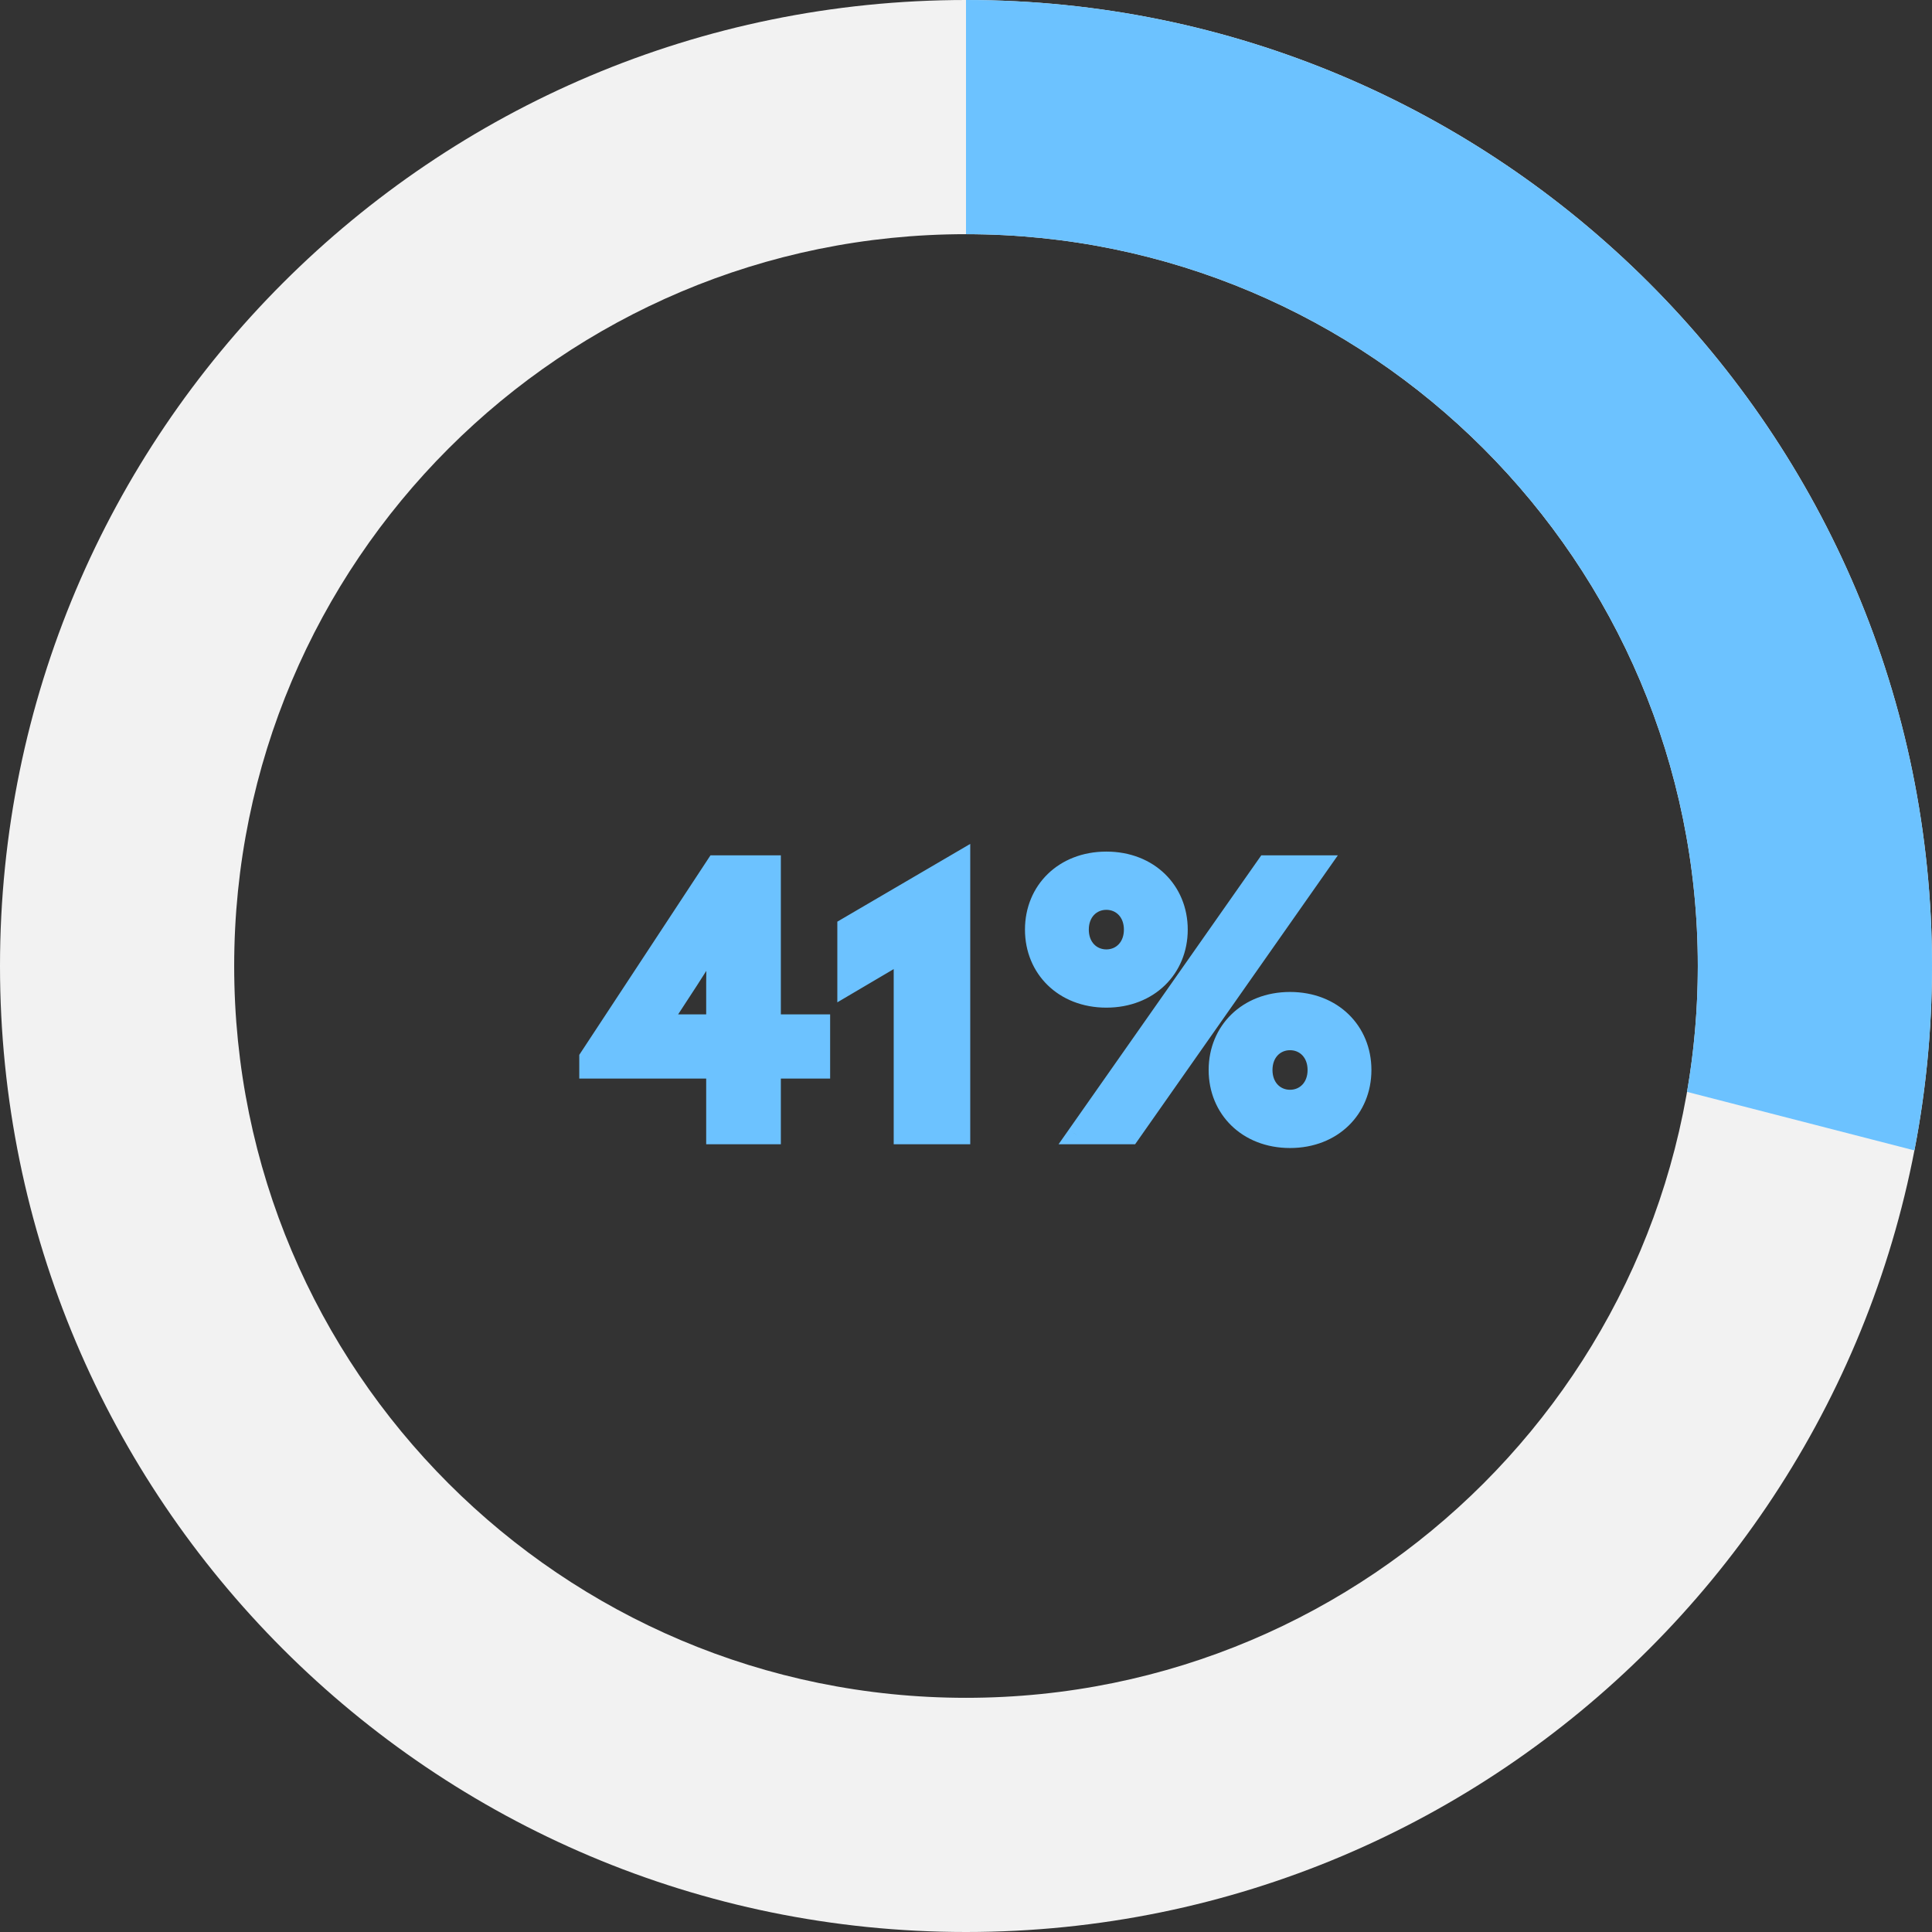 <svg width="207" height="207" viewBox="0 0 207 207" fill="none" xmlns="http://www.w3.org/2000/svg">
<rect x="0" y="0" width="207" height="207" fill="#333333" stroke="none"/>
<path fill-rule="evenodd" clip-rule="evenodd" d="M103.5 181.909C60.196 181.909 25.091 146.804 25.091 103.5C25.091 60.196 60.196 25.091 103.5 25.091C146.804 25.091 181.909 60.196 181.909 103.5C181.909 146.804 146.804 181.909 103.5 181.909ZM103.5 207C46.339 207 0 160.661 0 103.5C0 46.339 46.339 0 103.5 0C160.661 0 207 46.339 207 103.5C207 160.661 160.661 207 103.5 207Z" fill="#F2F2F2"/>
<path fill-rule="evenodd" clip-rule="evenodd" d="M180.754 116.986C181.513 112.605 181.909 108.099 181.909 103.5C181.909 60.196 146.804 25.091 103.5 25.091V0C160.661 0 207 46.339 207 103.5C207 110.257 206.352 116.863 205.116 123.259L180.754 116.986Z" fill="#6CC2FF"/>
<mask id="path-3-outside-1_2054_1525" maskUnits="userSpaceOnUse" x="61.617" y="89.602" width="86" height="34" fill="black">
<rect fill="white" x="61.617" y="89.602" width="86" height="34"/>
<path d="M76.663 121.602V114.562H63.063V113.322L76.663 92.642H82.663V109.682H87.943V114.562H82.663V121.602H76.663ZM76.663 105.282C76.663 103.762 76.703 102.042 76.743 100.522H76.663C75.863 101.882 74.823 103.522 73.863 105.002L70.863 109.602L70.903 109.682H76.663V105.282ZM96.754 121.602V102.082L90.714 105.642V99.322L102.954 92.162V121.602H96.754ZM118.538 106.962C113.938 106.962 110.818 103.762 110.818 99.602C110.818 95.442 113.938 92.242 118.538 92.242C123.138 92.242 126.258 95.442 126.258 99.602C126.258 103.762 123.138 106.962 118.538 106.962ZM118.538 102.722C120.218 102.722 121.418 101.402 121.418 99.602C121.418 97.802 120.218 96.482 118.538 96.482C116.858 96.482 115.658 97.802 115.658 99.602C115.658 101.402 116.858 102.722 118.538 102.722ZM115.338 121.602L135.658 92.642H141.418L121.098 121.602H115.338ZM138.218 107.282C142.818 107.282 145.938 110.482 145.938 114.642C145.938 118.802 142.818 122.002 138.218 122.002C133.618 122.002 130.498 118.802 130.498 114.642C130.498 110.482 133.618 107.282 138.218 107.282ZM138.218 111.522C136.538 111.522 135.338 112.842 135.338 114.642C135.338 116.442 136.538 117.762 138.218 117.762C139.898 117.762 141.098 116.442 141.098 114.642C141.098 112.842 139.898 111.522 138.218 111.522Z"/>
</mask>
<path d="M76.663 121.602V114.562H63.063V113.322L76.663 92.642H82.663V109.682H87.943V114.562H82.663V121.602H76.663ZM76.663 105.282C76.663 103.762 76.703 102.042 76.743 100.522H76.663C75.863 101.882 74.823 103.522 73.863 105.002L70.863 109.602L70.903 109.682H76.663V105.282ZM96.754 121.602V102.082L90.714 105.642V99.322L102.954 92.162V121.602H96.754ZM118.538 106.962C113.938 106.962 110.818 103.762 110.818 99.602C110.818 95.442 113.938 92.242 118.538 92.242C123.138 92.242 126.258 95.442 126.258 99.602C126.258 103.762 123.138 106.962 118.538 106.962ZM118.538 102.722C120.218 102.722 121.418 101.402 121.418 99.602C121.418 97.802 120.218 96.482 118.538 96.482C116.858 96.482 115.658 97.802 115.658 99.602C115.658 101.402 116.858 102.722 118.538 102.722ZM115.338 121.602L135.658 92.642H141.418L121.098 121.602H115.338ZM138.218 107.282C142.818 107.282 145.938 110.482 145.938 114.642C145.938 118.802 142.818 122.002 138.218 122.002C133.618 122.002 130.498 118.802 130.498 114.642C130.498 110.482 133.618 107.282 138.218 107.282ZM138.218 111.522C136.538 111.522 135.338 112.842 135.338 114.642C135.338 116.442 136.538 117.762 138.218 117.762C139.898 117.762 141.098 116.442 141.098 114.642C141.098 112.842 139.898 111.522 138.218 111.522Z" fill="#6CC2FF"/>
<path d="M76.663 121.602H75.663V122.602H76.663V121.602ZM76.663 114.562H77.663V113.562H76.663V114.562ZM63.063 114.562H62.063V115.562H63.063V114.562ZM63.063 113.322L62.228 112.772L62.063 113.022V113.322H63.063ZM76.663 92.642V91.642H76.124L75.828 92.092L76.663 92.642ZM82.663 92.642H83.663V91.642H82.663V92.642ZM82.663 109.682H81.663V110.682H82.663V109.682ZM87.943 109.682H88.943V108.682H87.943V109.682ZM87.943 114.562V115.562H88.943V114.562H87.943ZM82.663 114.562V113.562H81.663V114.562H82.663ZM82.663 121.602V122.602H83.663V121.602H82.663ZM76.743 100.522L77.743 100.548L77.77 99.522H76.743V100.522ZM76.663 100.522V99.522H76.091L75.801 100.015L76.663 100.522ZM73.863 105.002L74.701 105.548L74.702 105.546L73.863 105.002ZM70.863 109.602L70.026 109.056L69.712 109.536L69.969 110.049L70.863 109.602ZM70.903 109.682L70.009 110.129L70.285 110.682H70.903V109.682ZM76.663 109.682V110.682H77.663V109.682H76.663ZM77.663 121.602V114.562H75.663V121.602H77.663ZM76.663 113.562H63.063V115.562H76.663V113.562ZM64.063 114.562V113.322H62.063V114.562H64.063ZM63.899 113.871L77.499 93.191L75.828 92.092L62.228 112.772L63.899 113.871ZM76.663 93.642H82.663V91.642H76.663V93.642ZM81.663 92.642V109.682H83.663V92.642H81.663ZM82.663 110.682H87.943V108.682H82.663V110.682ZM86.943 109.682V114.562H88.943V109.682H86.943ZM87.943 113.562H82.663V115.562H87.943V113.562ZM81.663 114.562V121.602H83.663V114.562H81.663ZM82.663 120.602H76.663V122.602H82.663V120.602ZM77.663 105.282C77.663 103.776 77.703 102.068 77.743 100.548L75.744 100.496C75.704 102.016 75.663 103.747 75.663 105.282H77.663ZM76.743 99.522H76.663V101.522H76.743V99.522ZM75.801 100.015C75.013 101.356 73.982 102.981 73.024 104.458L74.702 105.546C75.665 104.063 76.714 102.408 77.525 101.029L75.801 100.015ZM73.026 104.456L70.026 109.056L71.701 110.148L74.701 105.548L73.026 104.456ZM69.969 110.049L70.009 110.129L71.798 109.235L71.758 109.155L69.969 110.049ZM70.903 110.682H76.663V108.682H70.903V110.682ZM77.663 109.682V105.282H75.663V109.682H77.663ZM96.754 121.602H95.754V122.602H96.754V121.602ZM96.754 102.082H97.754V100.332L96.246 101.22L96.754 102.082ZM90.714 105.642H89.714V107.392L91.222 106.503L90.714 105.642ZM90.714 99.322L90.209 98.459L89.714 98.748V99.322H90.714ZM102.954 92.162H103.954V90.418L102.449 91.299L102.954 92.162ZM102.954 121.602V122.602H103.954V121.602H102.954ZM97.754 121.602V102.082H95.754V121.602H97.754ZM96.246 101.22L90.206 104.78L91.222 106.503L97.262 102.943L96.246 101.22ZM91.714 105.642V99.322H89.714V105.642H91.714ZM91.219 100.185L103.459 93.025L102.449 91.299L90.209 98.459L91.219 100.185ZM101.954 92.162V121.602H103.954V92.162H101.954ZM102.954 120.602H96.754V122.602H102.954V120.602ZM115.338 121.602L114.52 121.027L113.415 122.602H115.338V121.602ZM135.658 92.642V91.642H135.138L134.84 92.067L135.658 92.642ZM141.418 92.642L142.237 93.216L143.342 91.642H141.418V92.642ZM121.098 121.602V122.602H121.618L121.917 122.176L121.098 121.602ZM118.538 105.962C114.466 105.962 111.818 103.185 111.818 99.602H109.818C109.818 104.339 113.411 107.962 118.538 107.962V105.962ZM111.818 99.602C111.818 96.019 114.466 93.242 118.538 93.242V91.242C113.411 91.242 109.818 94.865 109.818 99.602H111.818ZM118.538 93.242C122.611 93.242 125.258 96.019 125.258 99.602H127.258C127.258 94.865 123.666 91.242 118.538 91.242V93.242ZM125.258 99.602C125.258 103.185 122.611 105.962 118.538 105.962V107.962C123.666 107.962 127.258 104.339 127.258 99.602H125.258ZM118.538 103.722C120.848 103.722 122.418 101.873 122.418 99.602H120.418C120.418 100.931 119.588 101.722 118.538 101.722V103.722ZM122.418 99.602C122.418 97.331 120.848 95.482 118.538 95.482V97.482C119.588 97.482 120.418 98.273 120.418 99.602H122.418ZM118.538 95.482C116.228 95.482 114.658 97.331 114.658 99.602H116.658C116.658 98.273 117.488 97.482 118.538 97.482V95.482ZM114.658 99.602C114.658 101.873 116.228 103.722 118.538 103.722V101.722C117.488 101.722 116.658 100.931 116.658 99.602H114.658ZM116.157 122.176L136.477 93.216L134.84 92.067L114.52 121.027L116.157 122.176ZM135.658 93.642H141.418V91.642H135.658V93.642ZM140.6 92.067L120.28 121.027L121.917 122.176L142.237 93.216L140.6 92.067ZM121.098 120.602H115.338V122.602H121.098V120.602ZM138.218 108.282C142.291 108.282 144.938 111.059 144.938 114.642H146.938C146.938 109.905 143.346 106.282 138.218 106.282V108.282ZM144.938 114.642C144.938 118.225 142.291 121.002 138.218 121.002V123.002C143.346 123.002 146.938 119.379 146.938 114.642H144.938ZM138.218 121.002C134.146 121.002 131.498 118.225 131.498 114.642H129.498C129.498 119.379 133.091 123.002 138.218 123.002V121.002ZM131.498 114.642C131.498 111.059 134.146 108.282 138.218 108.282V106.282C133.091 106.282 129.498 109.905 129.498 114.642H131.498ZM138.218 110.522C135.908 110.522 134.338 112.371 134.338 114.642H136.338C136.338 113.313 137.168 112.522 138.218 112.522V110.522ZM134.338 114.642C134.338 116.913 135.908 118.762 138.218 118.762V116.762C137.168 116.762 136.338 115.971 136.338 114.642H134.338ZM138.218 118.762C140.528 118.762 142.098 116.913 142.098 114.642H140.098C140.098 115.971 139.268 116.762 138.218 116.762V118.762ZM142.098 114.642C142.098 112.371 140.528 110.522 138.218 110.522V112.522C139.268 112.522 140.098 113.313 140.098 114.642H142.098Z" fill="#6CC2FF" mask="url(#path-3-outside-1_2054_1525)"/>
</svg>
